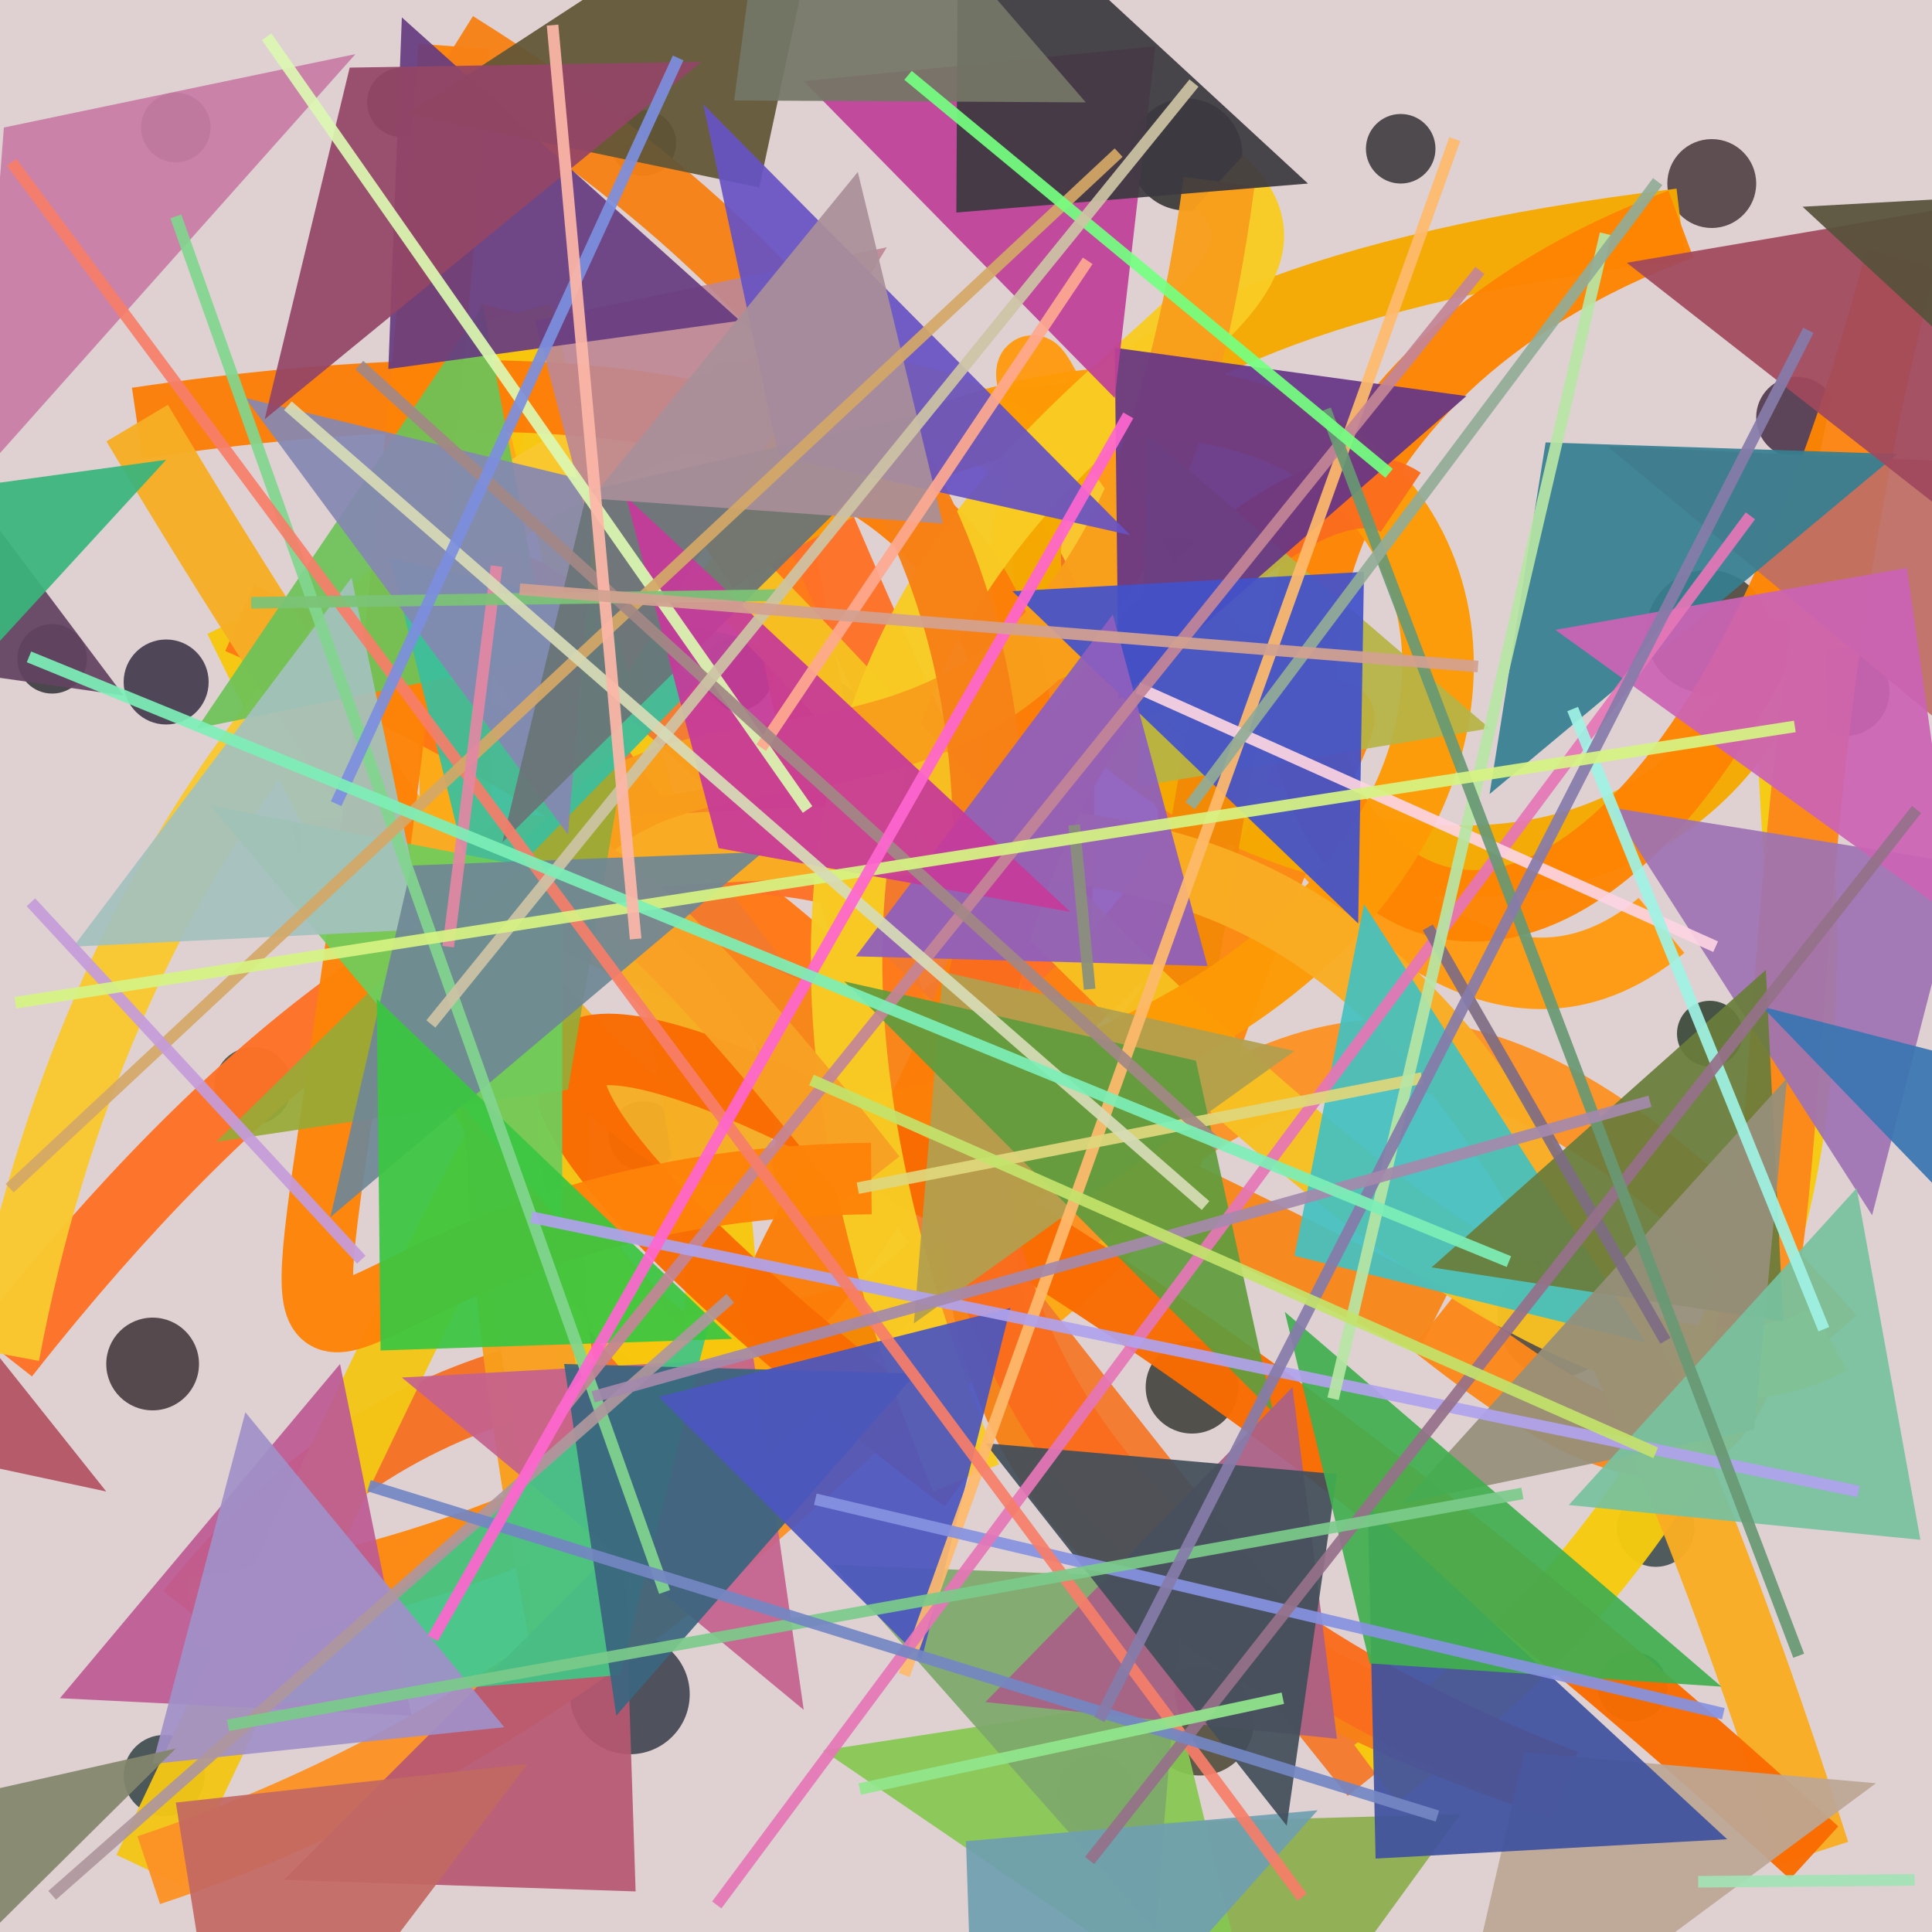 <?xml version="1.0" encoding="UTF-8"?>
<svg xmlns="http://www.w3.org/2000/svg" xmlns:xlink="http://www.w3.org/1999/xlink" width="500pt" height="500pt" viewBox="0 0 500 500" version="1.1">
<defs>
<clipPath id="clip1">
  <rect x="0" y="0" width="500" height="500"/>
</clipPath>
<g id="surface168" clip-path="url(#clip1)">
<rect x="0" y="0" width="500" height="500" style="fill:rgb(87.5%,82%,82.4%);fill-opacity:1;stroke:none;"/>
<path style=" stroke:none;fill-rule:nonzero;fill:rgb(6.5%,10.4%,8%);fill-opacity:0.728;" d="M 54.5 33 C 54.5 37.969 50.469 42 45.5 42 C 40.531 42 36.5 37.969 36.5 33 C 36.5 28.031 40.531 24 45.5 24 C 50.469 24 54.5 28.031 54.5 33 C 54.5 37.969 50.469 42 45.5 42 C 40.531 42 36.5 37.969 36.5 33 C 36.5 28.031 40.531 24 45.5 24 C 50.469 24 54.5 28.031 54.5 33 "/>
<path style=" stroke:none;fill-rule:nonzero;fill:rgb(9.9%,6.6%,8.9%);fill-opacity:0.728;" d="M 175 37 C 175 41.695 171.195 45.5 166.5 45.5 C 161.805 45.5 158 41.695 158 37 C 158 32.305 161.805 28.5 166.5 28.5 C 171.195 28.5 175 32.305 175 37 C 175 41.695 171.195 45.5 166.5 45.5 C 161.805 45.5 158 41.695 158 37 C 158 32.305 161.805 28.5 166.5 28.5 C 171.195 28.5 175 32.305 175 37 "/>
<path style=" stroke:none;fill-rule:nonzero;fill:rgb(6.3%,6.5%,5.8%);fill-opacity:0.728;" d="M 321.5 40 C 321.5 48.008 315.008 54.5 307 54.5 C 298.992 54.5 292.5 48.008 292.5 40 C 292.5 31.992 298.992 25.5 307 25.5 C 315.008 25.5 321.5 31.992 321.5 40 C 321.5 48.008 315.008 54.5 307 54.5 C 298.992 54.5 292.5 48.008 292.5 40 C 292.5 31.992 298.992 25.5 307 25.5 C 315.008 25.5 321.5 31.992 321.5 40 "/>
<path style=" stroke:none;fill-rule:nonzero;fill:rgb(17.4%,6.3%,17.6%);fill-opacity:0.728;" d="M 475.5 108 C 475.5 113.801 470.801 118.5 465 118.5 C 459.199 118.5 454.5 113.801 454.5 108 C 454.5 102.199 459.199 97.5 465 97.5 C 470.801 97.5 475.5 102.199 475.5 108 C 475.5 113.801 470.801 118.5 465 118.5 C 459.199 118.5 454.5 113.801 454.5 108 C 454.5 102.199 459.199 97.5 465 97.5 C 470.801 97.5 475.5 102.199 475.5 108 "/>
<path style=" stroke:none;fill-rule:nonzero;fill:rgb(6.5%,12.2%,8.7%);fill-opacity:0.728;" d="M 489 179 C 489 185.352 483.852 190.5 477.5 190.5 C 471.148 190.5 466 185.352 466 179 C 466 172.648 471.148 167.5 477.5 167.5 C 483.852 167.5 489 172.648 489 179 C 489 185.352 483.852 190.5 477.5 190.5 C 471.148 190.5 466 185.352 466 179 C 466 172.648 471.148 167.5 477.5 167.5 C 483.852 167.5 489 172.648 489 179 "/>
<path style=" stroke:none;fill-rule:nonzero;fill:rgb(19.3%,17.4%,8.2%);fill-opacity:0.728;" d="M 319 153.5 C 319 161.508 312.508 168 304.5 168 C 296.492 168 290 161.508 290 153.5 C 290 145.492 296.492 139 304.5 139 C 312.508 139 319 145.492 319 153.5 C 319 161.508 312.508 168 304.5 168 C 296.492 168 290 161.508 290 153.5 C 290 145.492 296.492 139 304.5 139 C 312.508 139 319 145.492 319 153.5 "/>
<path style=" stroke:none;fill-rule:nonzero;fill:rgb(18.6%,7%,7%);fill-opacity:0.728;" d="M 224 187 C 224 193.352 218.852 198.5 212.5 198.5 C 206.148 198.5 201 193.352 201 187 C 201 180.648 206.148 175.5 212.5 175.5 C 218.852 175.5 224 180.648 224 187 C 224 193.352 218.852 198.5 212.5 198.5 C 206.148 198.5 201 193.352 201 187 C 201 180.648 206.148 175.5 212.5 175.5 C 218.852 175.5 224 180.648 224 187 "/>
<path style=" stroke:none;fill-rule:nonzero;fill:rgb(10.3%,7.8%,16.7%);fill-opacity:0.728;" d="M 54 176.5 C 54 182.574 49.074 187.5 43 187.5 C 36.926 187.5 32 182.574 32 176.5 C 32 170.426 36.926 165.5 43 165.5 C 49.074 165.5 54 170.426 54 176.5 C 54 182.574 49.074 187.5 43 187.5 C 36.926 187.5 32 182.574 32 176.5 C 32 170.426 36.926 165.5 43 165.5 C 49.074 165.5 54 170.426 54 176.5 "/>
<path style=" stroke:none;fill-rule:nonzero;fill:rgb(14.2%,18.8%,12%);fill-opacity:0.728;" d="M 75.5 281 C 75.5 286.523 71.023 291 65.5 291 C 59.977 291 55.5 286.523 55.5 281 C 55.5 275.477 59.977 271 65.5 271 C 71.023 271 75.5 275.477 75.5 281 C 75.5 286.523 71.023 291 65.5 291 C 59.977 291 55.5 286.523 55.5 281 C 55.5 275.477 59.977 271 65.5 271 C 71.023 271 75.5 275.477 75.5 281 "/>
<path style=" stroke:none;fill-rule:nonzero;fill:rgb(7%,5.8%,13.6%);fill-opacity:0.728;" d="M 226.5 268.5 C 226.5 277.059 219.559 284 211 284 C 202.441 284 195.5 277.059 195.5 268.5 C 195.5 259.941 202.441 253 211 253 C 219.559 253 226.5 259.941 226.5 268.5 C 226.5 277.059 219.559 284 211 284 C 202.441 284 195.5 277.059 195.5 268.5 C 195.5 259.941 202.441 253 211 253 C 219.559 253 226.5 259.941 226.5 268.5 "/>
<path style=" stroke:none;fill-rule:nonzero;fill:rgb(11.6%,12.7%,10%);fill-opacity:0.728;" d="M 320.5 359 C 320.5 365.629 315.129 371 308.5 371 C 301.871 371 296.5 365.629 296.5 359 C 296.5 352.371 301.871 347 308.5 347 C 315.129 347 320.5 352.371 320.5 359 C 320.5 365.629 315.129 371 308.5 371 C 301.871 371 296.5 365.629 296.5 359 C 296.5 352.371 301.871 347 308.5 347 C 315.129 347 320.5 352.371 320.5 359 "/>
<path style=" stroke:none;fill-rule:nonzero;fill:rgb(5.7%,14.4%,6.9%);fill-opacity:0.728;" d="M 451 267.5 C 451 272.195 447.195 276 442.5 276 C 437.805 276 434 272.195 434 267.5 C 434 262.805 437.805 259 442.5 259 C 447.195 259 451 262.805 451 267.5 C 451 272.195 447.195 276 442.5 276 C 437.805 276 434 272.195 434 267.5 C 434 262.805 437.805 259 442.5 259 C 447.195 259 451 262.805 451 267.5 "/>
<path style=" stroke:none;fill-rule:nonzero;fill:rgb(6.3%,15.7%,7.3%);fill-opacity:0.728;" d="M 431.5 436.5 C 431.5 441.469 427.469 445.5 422.5 445.5 C 417.531 445.5 413.5 441.469 413.5 436.5 C 413.5 431.531 417.531 427.5 422.5 427.5 C 427.469 427.5 431.5 431.531 431.5 436.5 C 431.5 441.469 427.469 445.5 422.5 445.5 C 417.531 445.5 413.5 441.469 413.5 436.5 C 413.5 431.531 417.531 427.5 422.5 427.5 C 427.469 427.5 431.5 431.531 431.5 436.5 "/>
<path style=" stroke:none;fill-rule:nonzero;fill:rgb(13.4%,5%,6.9%);fill-opacity:0.728;" d="M 293.5 464 C 293.5 469.523 289.023 474 283.5 474 C 277.977 474 273.5 469.523 273.5 464 C 273.5 458.477 277.977 454 283.5 454 C 289.023 454 293.5 458.477 293.5 464 C 293.5 469.523 289.023 474 283.5 474 C 277.977 474 273.5 469.523 273.5 464 C 273.5 458.477 277.977 454 283.5 454 C 289.023 454 293.5 458.477 293.5 464 "/>
<path style=" stroke:none;fill-rule:nonzero;fill:rgb(10.2%,12.9%,19%);fill-opacity:0.728;" d="M 178.5 438.5 C 178.5 447.059 171.559 454 163 454 C 154.441 454 147.5 447.059 147.5 438.5 C 147.5 429.941 154.441 423 163 423 C 171.559 423 178.5 429.941 178.5 438.5 C 178.5 447.059 171.559 454 163 454 C 154.441 454 147.5 447.059 147.5 438.5 C 147.5 429.941 154.441 423 163 423 C 171.559 423 178.5 429.941 178.5 438.5 "/>
<path style=" stroke:none;fill-rule:nonzero;fill:rgb(8.7%,16.2%,17.3%);fill-opacity:0.728;" d="M 53 459.5 C 53 465.301 48.301 470 42.5 470 C 36.699 470 32 465.301 32 459.5 C 32 453.699 36.699 449 42.5 449 C 48.301 449 53 453.699 53 459.5 C 53 465.301 48.301 470 42.5 470 C 36.699 470 32 465.301 32 459.5 C 32 453.699 36.699 449 42.5 449 C 48.301 449 53 453.699 53 459.5 "/>
<path style=" stroke:none;fill-rule:nonzero;fill:rgb(6.3%,7.5%,6.5%);fill-opacity:0.728;" d="M 153.5 423 C 153.5 427.418 149.918 431 145.5 431 C 141.082 431 137.5 427.418 137.5 423 C 137.5 418.582 141.082 415 145.5 415 C 149.918 415 153.5 418.582 153.5 423 C 153.5 427.418 149.918 431 145.5 431 C 141.082 431 137.5 427.418 137.5 423 C 137.5 418.582 141.082 415 145.5 415 C 149.918 415 153.5 418.582 153.5 423 "/>
<path style=" stroke:none;fill-rule:nonzero;fill:rgb(20%,13.1%,11.3%);fill-opacity:0.728;" d="M 328.5 200.5 C 328.5 205.195 324.695 209 320 209 C 315.305 209 311.5 205.195 311.5 200.5 C 311.5 195.805 315.305 192 320 192 C 324.695 192 328.5 195.805 328.5 200.5 C 328.5 205.195 324.695 209 320 209 C 315.305 209 311.5 205.195 311.5 200.5 C 311.5 195.805 315.305 192 320 192 C 324.695 192 328.5 195.805 328.5 200.5 "/>
<path style=" stroke:none;fill-rule:nonzero;fill:rgb(16.7%,15.4%,10%);fill-opacity:0.728;" d="M 458 163.5 C 458 172.336 450.836 179.5 442 179.5 C 433.164 179.5 426 172.336 426 163.5 C 426 154.664 433.164 147.5 442 147.5 C 450.836 147.5 458 154.664 458 163.5 C 458 172.336 450.836 179.5 442 179.5 C 433.164 179.5 426 172.336 426 163.5 C 426 154.664 433.164 147.5 442 147.5 C 450.836 147.5 458 154.664 458 163.5 "/>
<path style=" stroke:none;fill-rule:nonzero;fill:rgb(19.1%,15.5%,8.3%);fill-opacity:0.728;" d="M 418.5 341 C 418.5 349.559 411.559 356.5 403 356.5 C 394.441 356.5 387.5 349.559 387.5 341 C 387.5 332.441 394.441 325.5 403 325.5 C 411.559 325.5 418.5 332.441 418.5 341 C 418.5 349.559 411.559 356.5 403 356.5 C 394.441 356.5 387.5 349.559 387.5 341 C 387.5 332.441 394.441 325.5 403 325.5 C 411.559 325.5 418.5 332.441 418.5 341 "/>
<path style=" stroke:none;fill-rule:nonzero;fill:rgb(10.6%,19.7%,5.4%);fill-opacity:0.728;" d="M 213.5 110 C 213.5 115.801 208.801 120.5 203 120.5 C 197.199 120.5 192.5 115.801 192.5 110 C 192.5 104.199 197.199 99.5 203 99.5 C 208.801 99.5 213.5 104.199 213.5 110 C 213.5 115.801 208.801 120.5 203 120.5 C 197.199 120.5 192.5 115.801 192.5 110 C 192.5 104.199 197.199 99.5 203 99.5 C 208.801 99.5 213.5 104.199 213.5 110 "/>
<path style=" stroke:none;fill-rule:nonzero;fill:rgb(13.8%,9.1%,11.5%);fill-opacity:0.728;" d="M 51.5 353 C 51.5 359.629 46.129 365 39.5 365 C 32.871 365 27.5 359.629 27.5 353 C 27.5 346.371 32.871 341 39.5 341 C 46.129 341 51.5 346.371 51.5 353 C 51.5 359.629 46.129 365 39.5 365 C 32.871 365 27.5 359.629 27.5 353 C 27.5 346.371 32.871 341 39.5 341 C 46.129 341 51.5 346.371 51.5 353 "/>
<path style=" stroke:none;fill-rule:nonzero;fill:rgb(10.4%,18.6%,19.7%);fill-opacity:0.728;" d="M 438.5 395.5 C 438.5 401.023 434.023 405.5 428.5 405.5 C 422.977 405.5 418.5 401.023 418.5 395.5 C 418.5 389.977 422.977 385.5 428.5 385.5 C 434.023 385.5 438.5 389.977 438.5 395.5 C 438.5 401.023 434.023 405.5 428.5 405.5 C 422.977 405.5 418.5 401.023 418.5 395.5 C 418.5 389.977 422.977 385.5 428.5 385.5 C 434.023 385.5 438.5 389.977 438.5 395.5 "/>
<path style=" stroke:none;fill-rule:nonzero;fill:rgb(7.9%,8.3%,10.8%);fill-opacity:0.728;" d="M 22.5 170.5 C 22.5 175.469 18.469 179.5 13.5 179.5 C 8.531 179.5 4.5 175.469 4.5 170.5 C 4.5 165.531 8.531 161.5 13.5 161.5 C 18.469 161.5 22.5 165.531 22.5 170.5 C 22.5 175.469 18.469 179.5 13.5 179.5 C 8.531 179.5 4.5 175.469 4.5 170.5 C 4.5 165.531 8.531 161.5 13.5 161.5 C 18.469 161.5 22.5 165.531 22.5 170.5 "/>
<path style=" stroke:none;fill-rule:nonzero;fill:rgb(9.9%,9.5%,11%);fill-opacity:0.728;" d="M 371.5 38.5 C 371.5 43.469 367.469 47.5 362.5 47.5 C 357.531 47.5 353.5 43.469 353.5 38.5 C 353.5 33.531 357.531 29.5 362.5 29.5 C 367.469 29.5 371.5 33.531 371.5 38.5 C 371.5 43.469 367.469 47.5 362.5 47.5 C 357.531 47.5 353.5 43.469 353.5 38.5 C 353.5 33.531 357.531 29.5 362.5 29.5 C 367.469 29.5 371.5 33.531 371.5 38.5 "/>
<path style=" stroke:none;fill-rule:nonzero;fill:rgb(19.3%,11.8%,12.9%);fill-opacity:0.728;" d="M 454.5 47.5 C 454.5 53.852 449.352 59 443 59 C 436.648 59 431.5 53.852 431.5 47.5 C 431.5 41.148 436.648 36 443 36 C 449.352 36 454.5 41.148 454.5 47.5 C 454.5 53.852 449.352 59 443 59 C 436.648 59 431.5 53.852 431.5 47.5 C 431.5 41.148 436.648 36 443 36 C 449.352 36 454.5 41.148 454.5 47.5 "/>
<path style=" stroke:none;fill-rule:nonzero;fill:rgb(16.4%,11.3%,7.2%);fill-opacity:0.728;" d="M 175.5 294 C 175.5 298.969 171.469 303 166.5 303 C 161.531 303 157.5 298.969 157.5 294 C 157.5 289.031 161.531 285 166.5 285 C 171.469 285 175.5 289.031 175.5 294 C 175.5 298.969 171.469 303 166.5 303 C 161.531 303 157.5 298.969 157.5 294 C 157.5 289.031 161.531 285 166.5 285 C 171.469 285 175.5 289.031 175.5 294 "/>
<path style=" stroke:none;fill-rule:nonzero;fill:rgb(16.9%,12.5%,16.8%);fill-opacity:0.728;" d="M 113 26.5 C 113 31.469 108.969 35.5 104 35.5 C 99.031 35.5 95 31.469 95 26.5 C 95 21.531 99.031 17.5 104 17.5 C 108.969 17.5 113 21.531 113 26.5 C 113 31.469 108.969 35.5 104 35.5 C 99.031 35.5 95 31.469 95 26.5 C 95 21.531 99.031 17.5 104 17.5 C 108.969 17.5 113 21.531 113 26.5 "/>
<path style=" stroke:none;fill-rule:nonzero;fill:rgb(19.1%,17.2%,9.2%);fill-opacity:0.728;" d="M 324.5 445.5 C 324.5 453.23 318.23 459.5 310.5 459.5 C 302.77 459.5 296.5 453.23 296.5 445.5 C 296.5 437.77 302.77 431.5 310.5 431.5 C 318.23 431.5 324.5 437.77 324.5 445.5 C 324.5 453.23 318.23 459.5 310.5 459.5 C 302.77 459.5 296.5 453.23 296.5 445.5 C 296.5 437.77 302.77 431.5 310.5 431.5 C 318.23 431.5 324.5 437.77 324.5 445.5 "/>
<path style=" stroke:none;fill-rule:nonzero;fill:rgb(12.3%,9.9%,7.6%);fill-opacity:0.728;" d="M 200 174.5 C 200 179.746 195.746 184 190.5 184 C 185.254 184 181 179.746 181 174.5 C 181 169.254 185.254 165 190.5 165 C 195.746 165 200 169.254 200 174.5 C 200 179.746 195.746 184 190.5 184 C 185.254 184 181 179.746 181 174.5 C 181 169.254 185.254 165 190.5 165 C 195.746 165 200 169.254 200 174.5 "/>
<path style="fill:none;stroke-width:0.037;stroke-linecap:butt;stroke-linejoin:miter;stroke:rgb(99.9%,60.5%,6.6%);stroke-opacity:0.968;stroke-miterlimit:10;" d="M 0.86 0.479 C 0.693 0.618 0.52 0.124 0.535 0.2 " transform="matrix(500,0,0,500,0,0)"/>
<path style="fill:none;stroke-width:0.037;stroke-linecap:butt;stroke-linejoin:miter;stroke:rgb(95.8%,44.5%,14.2%);stroke-opacity:0.968;stroke-miterlimit:10;" d="M 0.535 0.2 C 0.61 0.954 0.342 0.528 0.099 0.835 " transform="matrix(500,0,0,500,0,0)"/>
<path style="fill:none;stroke-width:0.037;stroke-linecap:butt;stroke-linejoin:miter;stroke:rgb(98.8%,53.3%,5.8%);stroke-opacity:0.968;stroke-miterlimit:10;" d="M 0.099 0.835 C 0.682 0.762 0.804 0 0.603 0.6 " transform="matrix(500,0,0,500,0,0)"/>
<path style="fill:none;stroke-width:0.037;stroke-linecap:butt;stroke-linejoin:miter;stroke:rgb(99.4%,65.9%,7.4%);stroke-opacity:0.968;stroke-miterlimit:10;" d="M 0.603 0.6 C 0.371 0.9 0.152 0.592 0.267 0.162 " transform="matrix(500,0,0,500,0,0)"/>
<path style="fill:none;stroke-width:0.037;stroke-linecap:butt;stroke-linejoin:miter;stroke:rgb(97.1%,78.2%,5.2%);stroke-opacity:0.968;stroke-miterlimit:10;" d="M 0.267 0.162 C 0.461 0.9 0.375 0.835 0.124 0.32 " transform="matrix(500,0,0,500,0,0)"/>
<path style="fill:none;stroke-width:0.037;stroke-linecap:butt;stroke-linejoin:miter;stroke:rgb(99.7%,46.6%,8%);stroke-opacity:0.968;stroke-miterlimit:10;" d="M 0.124 0.32 C 0.751 0.593 0.494 0.959 0.388 0.186 " transform="matrix(500,0,0,500,0,0)"/>
<path style="fill:none;stroke-width:0.037;stroke-linecap:butt;stroke-linejoin:miter;stroke:rgb(99.3%,44.2%,15%);stroke-opacity:0.968;stroke-miterlimit:10;" d="M 0.388 0.186 C 0.676 0.895 0.499 0.069 0.002 0.701 " transform="matrix(500,0,0,500,0,0)"/>
<path style="fill:none;stroke-width:0.037;stroke-linecap:butt;stroke-linejoin:miter;stroke:rgb(97.3%,78.6%,18.9%);stroke-opacity:0.968;stroke-miterlimit:10;" d="M 0.002 0.701 C 0.1 0.178 0.591 0.055 0.59 0.388 " transform="matrix(500,0,0,500,0,0)"/>
<path style="fill:none;stroke-width:0.037;stroke-linecap:butt;stroke-linejoin:miter;stroke:rgb(98.2%,49.9%,6.9%);stroke-opacity:0.968;stroke-miterlimit:10;" d="M 0.59 0.388 C 0.741 0.451 0.22 0.751 0.505 0.514 " transform="matrix(500,0,0,500,0,0)"/>
<path style="fill:none;stroke-width:0.037;stroke-linecap:butt;stroke-linejoin:miter;stroke:rgb(95%,47.7%,18.1%);stroke-opacity:0.968;stroke-miterlimit:10;" d="M 0.505 0.514 C 0.061 0.083 0.269 0.365 0.712 0.918 " transform="matrix(500,0,0,500,0,0)"/>
<path style="fill:none;stroke-width:0.037;stroke-linecap:butt;stroke-linejoin:miter;stroke:rgb(96.3%,79.3%,5.8%);stroke-opacity:0.968;stroke-miterlimit:10;" d="M 0.712 0.918 C 0.996 0.706 0.923 0.463 0.926 0.323 " transform="matrix(500,0,0,500,0,0)"/>
<path style="fill:none;stroke-width:0.037;stroke-linecap:butt;stroke-linejoin:miter;stroke:rgb(96%,66.5%,0.3%);stroke-opacity:0.968;stroke-miterlimit:10;" d="M 0.926 0.323 C 0.822 0.66 0.126 0.206 0.87 0.116 " transform="matrix(500,0,0,500,0,0)"/>
<path style="fill:none;stroke-width:0.037;stroke-linecap:butt;stroke-linejoin:miter;stroke:rgb(99.2%,51.8%,0.8%);stroke-opacity:0.968;stroke-miterlimit:10;" d="M 0.87 0.116 C 0.452 0.272 0.803 0.815 0.984 0.134 " transform="matrix(500,0,0,500,0,0)"/>
<path style="fill:none;stroke-width:0.037;stroke-linecap:butt;stroke-linejoin:miter;stroke:rgb(98.8%,53.4%,10.8%);stroke-opacity:0.968;stroke-miterlimit:10;" d="M 0.984 0.134 C 0.869 0.568 0.994 0.885 0.742 0.684 " transform="matrix(500,0,0,500,0,0)"/>
<path style="fill:none;stroke-width:0.037;stroke-linecap:butt;stroke-linejoin:miter;stroke:rgb(97%,52.6%,10.6%);stroke-opacity:0.968;stroke-miterlimit:10;" d="M 0.742 0.684 C 0.003 0.313 0.239 0.546 0.642 0.327 " transform="matrix(500,0,0,500,0,0)"/>
<path style="fill:none;stroke-width:0.037;stroke-linecap:butt;stroke-linejoin:miter;stroke:rgb(95.2%,53.7%,2.4%);stroke-opacity:0.968;stroke-miterlimit:10;" d="M 0.642 0.327 C 0.561 0.787 0.627 0.48 0.392 0.769 " transform="matrix(500,0,0,500,0,0)"/>
<path style="fill:none;stroke-width:0.037;stroke-linecap:butt;stroke-linejoin:miter;stroke:rgb(95%,77.3%,8.6%);stroke-opacity:0.968;stroke-miterlimit:10;" d="M 0.392 0.769 C 0.139 0.844 0.468 0.141 0.077 0.968 " transform="matrix(500,0,0,500,0,0)"/>
<path style="fill:none;stroke-width:0.037;stroke-linecap:butt;stroke-linejoin:miter;stroke:rgb(98.5%,57.1%,14.6%);stroke-opacity:0.968;stroke-miterlimit:10;" d="M 0.077 0.968 C 0.564 0.806 0.601 0.298 0.947 0.693 " transform="matrix(500,0,0,500,0,0)"/>
<path style="fill:none;stroke-width:0.037;stroke-linecap:butt;stroke-linejoin:miter;stroke:rgb(96.7%,75.4%,13.3%);stroke-opacity:0.968;stroke-miterlimit:10;" d="M 0.947 0.693 C 0.792 0.779 0.487 0.404 0.369 0.289 " transform="matrix(500,0,0,500,0,0)"/>
<path style="fill:none;stroke-width:0.037;stroke-linecap:butt;stroke-linejoin:miter;stroke:rgb(99.1%,60.4%,1.8%);stroke-opacity:0.968;stroke-miterlimit:10;" d="M 0.369 0.289 C 0.774 0.02 0.924 0.503 0.448 0.586 " transform="matrix(500,0,0,500,0,0)"/>
<path style="fill:none;stroke-width:0.037;stroke-linecap:butt;stroke-linejoin:miter;stroke:rgb(98.5%,49.4%,3.3%);stroke-opacity:0.968;stroke-miterlimit:10;" d="M 0.448 0.586 C 0.216 0.959 0.975 0.085 0.071 0.219 " transform="matrix(500,0,0,500,0,0)"/>
<path style="fill:none;stroke-width:0.037;stroke-linecap:butt;stroke-linejoin:miter;stroke:rgb(96.3%,68.1%,14.5%);stroke-opacity:0.968;stroke-miterlimit:10;" d="M 0.071 0.219 C 0.503 0.944 0.44 0.387 0.155 0.445 " transform="matrix(500,0,0,500,0,0)"/>
<path style="fill:none;stroke-width:0.037;stroke-linecap:butt;stroke-linejoin:miter;stroke:rgb(97.6%,67.4%,13.9%);stroke-opacity:0.968;stroke-miterlimit:10;" d="M 0.155 0.445 C 0.593 0.451 0.728 0.303 0.939 0.959 " transform="matrix(500,0,0,500,0,0)"/>
<path style="fill:none;stroke-width:0.037;stroke-linecap:butt;stroke-linejoin:miter;stroke:rgb(97.6%,42.1%,0.6%);stroke-opacity:0.968;stroke-miterlimit:10;" d="M 0.939 0.959 C 0.397 0.464 0.053 0.426 0.5 0.765 " transform="matrix(500,0,0,500,0,0)"/>
<path style="fill:none;stroke-width:0.037;stroke-linecap:butt;stroke-linejoin:miter;stroke:rgb(97.1%,79.6%,13.8%);stroke-opacity:0.968;stroke-miterlimit:10;" d="M 0.5 0.765 C 0.278 0.226 0.733 0.188 0.631 0.094 " transform="matrix(500,0,0,500,0,0)"/>
<path style="fill:none;stroke-width:0.037;stroke-linecap:butt;stroke-linejoin:miter;stroke:rgb(96.9%,61.8%,10.8%);stroke-opacity:0.968;stroke-miterlimit:10;" d="M 0.631 0.094 C 0.554 0.675 0.144 0.07 0.292 0.845 " transform="matrix(500,0,0,500,0,0)"/>
<path style="fill:none;stroke-width:0.037;stroke-linecap:butt;stroke-linejoin:miter;stroke:rgb(97%,63.2%,14.2%);stroke-opacity:0.968;stroke-miterlimit:10;" d="M 0.292 0.845 C 0.306 0.689 0.112 0.178 0.451 0.61 " transform="matrix(500,0,0,500,0,0)"/>
<path style="fill:none;stroke-width:0.037;stroke-linecap:butt;stroke-linejoin:miter;stroke:rgb(98.9%,51.6%,3%);stroke-opacity:0.968;stroke-miterlimit:10;" d="M 0.451 0.61 C 0.05 0.614 0.165 0.978 0.235 0.024 " transform="matrix(500,0,0,500,0,0)"/>
<path style="fill:none;stroke-width:0.037;stroke-linecap:butt;stroke-linejoin:miter;stroke:rgb(96.6%,50.8%,8.5%);stroke-opacity:0.968;stroke-miterlimit:10;" d="M 0.235 0.024 C 0.829 0.396 0.178 0.711 0.81 0.924 " transform="matrix(500,0,0,500,0,0)"/>
<path style="fill:none;stroke-width:0.037;stroke-linecap:butt;stroke-linejoin:miter;stroke:rgb(97.7%,42.7%,11.4%);stroke-opacity:0.968;stroke-miterlimit:10;" d="M 0.81 0.924 C 0.226 0.699 0.635 0.199 0.725 0.26 " transform="matrix(500,0,0,500,0,0)"/>
<path style=" stroke:none;fill-rule:nonzero;fill:rgb(42.7%,76.4%,34.8%);fill-opacity:0.928;" d="M 51 188.5 L 142 170 L 125 79 L 51 188.5 "/>
<path style=" stroke:none;fill-rule:nonzero;fill:rgb(55.1%,67.9%,30%);fill-opacity:0.928;" d="M 378 469.5 L 287 472 L 310 563 L 378 469.5 "/>
<path style=" stroke:none;fill-rule:nonzero;fill:rgb(73.8%,65.4%,58.4%);fill-opacity:0.928;" d="M 485.5 461.5 L 394.5 453.5 L 373.5 544.5 L 485.5 461.5 "/>
<path style=" stroke:none;fill-rule:nonzero;fill:rgb(71.3%,70.5%,27%);fill-opacity:0.928;" d="M 385.5 188.5 L 294.5 203.5 L 297 112.5 L 385.5 188.5 "/>
<path style=" stroke:none;fill-rule:nonzero;fill:rgb(71.6%,34.3%,45%);fill-opacity:0.928;" d="M 73.5 486.5 L 164.5 489.5 L 161.5 398.5 L 73.5 486.5 "/>
<path style=" stroke:none;fill-rule:nonzero;fill:rgb(59.4%,66.6%,21.3%);fill-opacity:0.928;" d="M 56 295.5 L 147 282 L 162.5 191 L 56 295.5 "/>
<path style=" stroke:none;fill-rule:nonzero;fill:rgb(74.8%,43%,39.4%);fill-opacity:0.928;" d="M 416 115.5 L 507 119.5 L 530.5 210.5 L 416 115.5 "/>
<path style=" stroke:none;fill-rule:nonzero;fill:rgb(23.5%,74.6%,61.3%);fill-opacity:0.928;" d="M 192 165 L 101 144.5 L 123.5 235.5 L 192 165 "/>
<path style=" stroke:none;fill-rule:nonzero;fill:rgb(77.4%,38.4%,55.9%);fill-opacity:0.928;" d="M 104 356.5 L 195 351.5 L 208 442.5 L 104 356.5 "/>
<path style=" stroke:none;fill-rule:nonzero;fill:rgb(69.7%,62.7%,31.1%);fill-opacity:0.928;" d="M 335 272 L 244 251.5 L 236.5 342.5 L 335 272 "/>
<path style=" stroke:none;fill-rule:nonzero;fill:rgb(52.8%,77.9%,32.2%);fill-opacity:0.928;" d="M 213 453 L 304 439 L 326 530 L 213 453 "/>
<path style=" stroke:none;fill-rule:nonzero;fill:rgb(40.2%,21.2%,53%);fill-opacity:0.928;" d="M 379.5 102.5 L 288.5 90 L 289.5 181 L 379.5 102.5 "/>
<path style=" stroke:none;fill-rule:nonzero;fill:rgb(21.2%,50%,57%);fill-opacity:0.928;" d="M 491 117.5 L 400 114.5 L 385.5 205.5 L 491 117.5 "/>
<path style=" stroke:none;fill-rule:nonzero;fill:rgb(74.9%,25.1%,60%);fill-opacity:0.928;" d="M 208 21 L 299 12 L 288.5 103 L 208 21 "/>
<path style=" stroke:none;fill-rule:nonzero;fill:rgb(52.3%,53.4%,69.6%);fill-opacity:0.928;" d="M 63.5 103 L 154.5 125 L 147 216 L 63.5 103 "/>
<path style=" stroke:none;fill-rule:nonzero;fill:rgb(70.1%,32.4%,37.9%);fill-opacity:0.928;" d="M 27.5 386 L -63.5 366.5 L -60.5 275.5 L 27.5 386 "/>
<path style=" stroke:none;fill-rule:nonzero;fill:rgb(74.6%,53.4%,57.9%);fill-opacity:0.928;" d="M 229.5 64 L 138.5 83 L 162.5 174 L 229.5 64 "/>
<path style=" stroke:none;fill-rule:nonzero;fill:rgb(74.2%,35.4%,58.2%);fill-opacity:0.928;" d="M 15.5 439.5 L 106.5 444 L 88 353 L 15.5 439.5 "/>
<path style=" stroke:none;fill-rule:nonzero;fill:rgb(38%,61.4%,24.1%);fill-opacity:0.928;" d="M 218.5 254 L 309.5 274.5 L 329.5 365.5 L 218.5 254 "/>
<path style=" stroke:none;fill-rule:nonzero;fill:rgb(25.3%,77.1%,52.4%);fill-opacity:0.928;" d="M 69.5 441 L 160.5 433.5 L 183.5 342.5 L 69.5 441 "/>
<path style=" stroke:none;fill-rule:nonzero;fill:rgb(23.1%,39.7%,49.9%);fill-opacity:0.928;" d="M 237 355.5 L 146 353 L 159.5 444 L 237 355.5 "/>
<path style=" stroke:none;fill-rule:nonzero;fill:rgb(40.5%,23.9%,50.5%);fill-opacity:0.928;" d="M 191.5 83 L 100.5 95.5 L 104 4.5 L 191.5 83 "/>
<path style=" stroke:none;fill-rule:nonzero;fill:rgb(62.9%,56.8%,78.6%);fill-opacity:0.928;" d="M 130.5 447 L 39.5 456.5 L 63.5 365.5 L 130.5 447 "/>
<path style=" stroke:none;fill-rule:nonzero;fill:rgb(62.8%,28.4%,36.5%);fill-opacity:0.928;" d="M 421 68 L 512 52.5 L 517.5 143.5 L 421 68 "/>
<path style=" stroke:none;fill-rule:nonzero;fill:rgb(62.2%,45.1%,70%);fill-opacity:0.928;" d="M 417 209 L 508 223.5 L 484.5 314.5 L 417 209 "/>
<path style=" stroke:none;fill-rule:nonzero;fill:rgb(51.1%,52.5%,42.2%);fill-opacity:0.928;" d="M 45.5 452.5 L -45.5 473 L -67 564 L 45.5 452.5 "/>
<path style=" stroke:none;fill-rule:nonzero;fill:rgb(26.3%,32%,79.2%);fill-opacity:0.928;" d="M 262 153 L 353 148 L 351.5 239 L 262 153 "/>
<path style=" stroke:none;fill-rule:nonzero;fill:rgb(25.2%,32.1%,62.6%);fill-opacity:0.928;" d="M 447 476 L 356 481 L 354 390 L 447 476 "/>
<path style=" stroke:none;fill-rule:nonzero;fill:rgb(27.3%,75.5%,75.2%);fill-opacity:0.928;" d="M 426 347.5 L 335 325 L 353 234 L 426 347.5 "/>
<path style=" stroke:none;fill-rule:nonzero;fill:rgb(79.8%,38.9%,70.9%);fill-opacity:0.928;" d="M 402.5 163 L 493.5 147 L 506.5 238 L 402.5 163 "/>
<path style=" stroke:none;fill-rule:nonzero;fill:rgb(76.2%,41%,38.7%);fill-opacity:0.928;" d="M 136.5 456.5 L 45.5 466.5 L 60 557.5 L 136.5 456.5 "/>
<path style=" stroke:none;fill-rule:nonzero;fill:rgb(49.1%,66.1%,41.9%);fill-opacity:0.928;" d="M 215.5 405 L 306.5 408.5 L 299 499.5 L 215.5 405 "/>
<path style=" stroke:none;fill-rule:nonzero;fill:rgb(41.4%,45.7%,47.1%);fill-opacity:0.928;" d="M 243 106 L 152 127 L 130 218 L 243 106 "/>
<path style=" stroke:none;fill-rule:nonzero;fill:rgb(38.7%,26.1%,38.2%);fill-opacity:0.928;" d="M 32 180 L -59 167 L -46 76 L 32 180 "/>
<path style=" stroke:none;fill-rule:nonzero;fill:rgb(41.5%,49.1%,23.3%);fill-opacity:0.928;" d="M 370.5 328 L 461.5 342 L 457 251 L 370.5 328 "/>
<path style=" stroke:none;fill-rule:nonzero;fill:rgb(43.4%,62.3%,68.7%);fill-opacity:0.928;" d="M 341 468.5 L 250 476.5 L 253 567.5 L 341 468.5 "/>
<path style=" stroke:none;fill-rule:nonzero;fill:rgb(38%,33.4%,21.2%);fill-opacity:0.928;" d="M 105.5 29.5 L 196.5 48.5 L 216 -42.5 L 105.5 29.5 "/>
<path style=" stroke:none;fill-rule:nonzero;fill:rgb(22.6%,45.9%,69.8%);fill-opacity:0.928;" d="M 456 260.5 L 547 284 L 566.5 375 L 456 260.5 "/>
<path style=" stroke:none;fill-rule:nonzero;fill:rgb(57.9%,27.3%,40.3%);fill-opacity:0.928;" d="M 181.5 16 L 90.5 17.5 L 68.5 108.5 L 181.5 16 "/>
<path style=" stroke:none;fill-rule:nonzero;fill:rgb(29.8%,34%,74.8%);fill-opacity:0.928;" d="M 170.5 361.5 L 261.5 338.5 L 238.5 429.5 L 170.5 361.5 "/>
<path style=" stroke:none;fill-rule:nonzero;fill:rgb(43.4%,80%,35.4%);fill-opacity:0.928;" d="M 54.5 208.5 L 145.5 226 L 145.5 317 L 54.5 208.5 "/>
<path style=" stroke:none;fill-rule:nonzero;fill:rgb(40.8%,32.5%,76.4%);fill-opacity:0.928;" d="M 292.5 138.5 L 201.5 118 L 182 27 L 292.5 138.5 "/>
<path style=" stroke:none;fill-rule:nonzero;fill:rgb(64.2%,75.9%,74.5%);fill-opacity:0.928;" d="M 19 245 L 110 240.5 L 91 149.5 L 19 245 "/>
<path style=" stroke:none;fill-rule:nonzero;fill:rgb(66.3%,37.7%,52.8%);fill-opacity:0.928;" d="M 255 440.5 L 346 450 L 334.5 359 L 255 440.5 "/>
<path style=" stroke:none;fill-rule:nonzero;fill:rgb(55.9%,37.4%,74.8%);fill-opacity:0.928;" d="M 221.5 247.5 L 312.5 250 L 288 159 L 221.5 247.5 "/>
<path style=" stroke:none;fill-rule:nonzero;fill:rgb(78.4%,48.8%,64.5%);fill-opacity:0.928;" d="M 92 14 L 1 33 L -6 124 L 92 14 "/>
<path style=" stroke:none;fill-rule:nonzero;fill:rgb(43.4%,53.1%,58.7%);fill-opacity:0.928;" d="M 197.5 220.5 L 106.5 224 L 85.5 315 L 197.5 220.5 "/>
<path style=" stroke:none;fill-rule:nonzero;fill:rgb(58.8%,56.1%,47.7%);fill-opacity:0.928;" d="M 363 389 L 454 370 L 462.5 279 L 363 389 "/>
<path style=" stroke:none;fill-rule:nonzero;fill:rgb(25.7%,31%,35.7%);fill-opacity:0.928;" d="M 255 373.5 L 346 381.5 L 333 472.5 L 255 373.5 "/>
<path style=" stroke:none;fill-rule:nonzero;fill:rgb(77.7%,22.9%,60.4%);fill-opacity:0.928;" d="M 277 236 L 186 219.5 L 162 128.5 L 277 236 "/>
<path style=" stroke:none;fill-rule:nonzero;fill:rgb(23.1%,77.5%,25.5%);fill-opacity:0.928;" d="M 189.5 346.5 L 98.5 349.5 L 97.5 258.5 L 189.5 346.5 "/>
<path style=" stroke:none;fill-rule:nonzero;fill:rgb(23.3%,22.7%,25.1%);fill-opacity:0.928;" d="M 338.5 47.5 L 247.5 55 L 248 -36 L 338.5 47.5 "/>
<path style=" stroke:none;fill-rule:nonzero;fill:rgb(22.7%,71.1%,48.5%);fill-opacity:0.928;" d="M 43 119 L -48 131.5 L -52 222.5 L 43 119 "/>
<path style=" stroke:none;fill-rule:nonzero;fill:rgb(45.5%,46.7%,40.1%);fill-opacity:0.928;" d="M 281 26.5 L 190 26 L 202 -65 L 281 26.5 "/>
<path style=" stroke:none;fill-rule:nonzero;fill:rgb(34.3%,32%,23.2%);fill-opacity:0.928;" d="M 466.5 53.5 L 557.5 48.5 L 559.5 139.5 L 466.5 53.5 "/>
<path style=" stroke:none;fill-rule:nonzero;fill:rgb(66.1%,56.3%,59.8%);fill-opacity:0.928;" d="M 153 129 L 244 135.5 L 222 44.5 L 153 129 "/>
<path style=" stroke:none;fill-rule:nonzero;fill:rgb(47%,75.9%,62%);fill-opacity:0.928;" d="M 406 389.5 L 497 398.5 L 480.5 307.5 L 406 389.5 "/>
<path style=" stroke:none;fill-rule:nonzero;fill:rgb(25.6%,68.3%,31.1%);fill-opacity:0.928;" d="M 445.5 436.5 L 354.5 430.5 L 332.5 339.5 L 445.5 436.5 "/>
<path style="fill:none;stroke-width:0.006;stroke-linecap:butt;stroke-linejoin:miter;stroke:rgb(86.2%,96.9%,69.6%);stroke-opacity:0.924;stroke-miterlimit:10;" d="M 0.138 0.019 L 0.418 0.419 " transform="matrix(500,0,0,500,0,0)"/>
<path style="fill:none;stroke-width:0.006;stroke-linecap:butt;stroke-linejoin:miter;stroke:rgb(51%,83.5%,56%);stroke-opacity:0.924;stroke-miterlimit:10;" d="M 0.344 0.824 L 0.091 0.112 " transform="matrix(500,0,0,500,0,0)"/>
<path style="fill:none;stroke-width:0.006;stroke-linecap:butt;stroke-linejoin:miter;stroke:rgb(99.7%,73%,42.4%);stroke-opacity:0.924;stroke-miterlimit:10;" d="M 0.468 0.867 L 0.753 0.072 " transform="matrix(500,0,0,500,0,0)"/>
<path style="fill:none;stroke-width:0.006;stroke-linecap:butt;stroke-linejoin:miter;stroke:rgb(52.5%,57.1%,88.2%);stroke-opacity:0.924;stroke-miterlimit:10;" d="M 0.422 0.776 L 0.892 0.887 " transform="matrix(500,0,0,500,0,0)"/>
<path style="fill:none;stroke-width:0.006;stroke-linecap:butt;stroke-linejoin:miter;stroke:rgb(89.8%,46.5%,71.8%);stroke-opacity:0.924;stroke-miterlimit:10;" d="M 0.906 0.267 L 0.371 0.986 " transform="matrix(500,0,0,500,0,0)"/>
<path style="fill:none;stroke-width:0.006;stroke-linecap:butt;stroke-linejoin:miter;stroke:rgb(63.6%,88.7%,70.9%);stroke-opacity:0.924;stroke-miterlimit:10;" d="M 0.879 0.974 L 0.991 0.973 " transform="matrix(500,0,0,500,0,0)"/>
<path style="fill:none;stroke-width:0.006;stroke-linecap:butt;stroke-linejoin:miter;stroke:rgb(98.7%,83%,88.6%);stroke-opacity:0.924;stroke-miterlimit:10;" d="M 0.589 0.356 L 0.888 0.49 " transform="matrix(500,0,0,500,0,0)"/>
<path style="fill:none;stroke-width:0.006;stroke-linecap:butt;stroke-linejoin:miter;stroke:rgb(76.8%,52%,59%);stroke-opacity:0.924;stroke-miterlimit:10;" d="M 0.766 0.14 L 0.29 0.731 " transform="matrix(500,0,0,500,0,0)"/>
<path style="fill:none;stroke-width:0.006;stroke-linecap:butt;stroke-linejoin:miter;stroke:rgb(69.3%,63.7%,92.8%);stroke-opacity:0.924;stroke-miterlimit:10;" d="M 0.962 0.772 L 0.275 0.63 " transform="matrix(500,0,0,500,0,0)"/>
<path style="fill:none;stroke-width:0.006;stroke-linecap:butt;stroke-linejoin:miter;stroke:rgb(96.5%,49.3%,41.2%);stroke-opacity:0.924;stroke-miterlimit:10;" d="M 0.006 0.084 L 0.674 0.982 " transform="matrix(500,0,0,500,0,0)"/>
<path style="fill:none;stroke-width:0.006;stroke-linecap:butt;stroke-linejoin:miter;stroke:rgb(68.2%,59.1%,61.3%);stroke-opacity:0.924;stroke-miterlimit:10;" d="M 0.027 0.981 L 0.378 0.672 " transform="matrix(500,0,0,500,0,0)"/>
<path style="fill:none;stroke-width:0.006;stroke-linecap:butt;stroke-linejoin:miter;stroke:rgb(87.8%,84.5%,49%);stroke-opacity:0.924;stroke-miterlimit:10;" d="M 0.736 0.558 L 0.444 0.615 " transform="matrix(500,0,0,500,0,0)"/>
<path style="fill:none;stroke-width:0.006;stroke-linecap:butt;stroke-linejoin:miter;stroke:rgb(62.3%,94.8%,89.3%);stroke-opacity:0.924;stroke-miterlimit:10;" d="M 0.944 0.688 L 0.814 0.367 " transform="matrix(500,0,0,500,0,0)"/>
<path style="fill:none;stroke-width:0.006;stroke-linecap:butt;stroke-linejoin:miter;stroke:rgb(82.9%,65.9%,40.4%);stroke-opacity:0.924;stroke-miterlimit:10;" d="M 0.579 0.079 L 0.005 0.615 " transform="matrix(500,0,0,500,0,0)"/>
<path style="fill:none;stroke-width:0.006;stroke-linecap:butt;stroke-linejoin:miter;stroke:rgb(99.5%,66.3%,56.6%);stroke-opacity:0.924;stroke-miterlimit:10;" d="M 0.394 0.387 L 0.563 0.135 " transform="matrix(500,0,0,500,0,0)"/>
<path style="fill:none;stroke-width:0.006;stroke-linecap:butt;stroke-linejoin:miter;stroke:rgb(63.8%,53.2%,52.3%);stroke-opacity:0.924;stroke-miterlimit:10;" d="M 0.631 0.593 L 0.186 0.189 " transform="matrix(500,0,0,500,0,0)"/>
<path style="fill:none;stroke-width:0.006;stroke-linecap:butt;stroke-linejoin:miter;stroke:rgb(49.2%,42.6%,51.6%);stroke-opacity:0.924;stroke-miterlimit:10;" d="M 0.862 0.694 L 0.739 0.48 " transform="matrix(500,0,0,500,0,0)"/>
<path style="fill:none;stroke-width:0.006;stroke-linecap:butt;stroke-linejoin:miter;stroke:rgb(54%,56.3%,48.9%);stroke-opacity:0.924;stroke-miterlimit:10;" d="M 0.564 0.512 L 0.556 0.427 " transform="matrix(500,0,0,500,0,0)"/>
<path style="fill:none;stroke-width:0.006;stroke-linecap:butt;stroke-linejoin:miter;stroke:rgb(71.7%,89.9%,64.6%);stroke-opacity:0.924;stroke-miterlimit:10;" d="M 0.831 0.121 L 0.69 0.724 " transform="matrix(500,0,0,500,0,0)"/>
<path style="fill:none;stroke-width:0.006;stroke-linecap:butt;stroke-linejoin:miter;stroke:rgb(58.7%,44.1%,54%);stroke-opacity:0.924;stroke-miterlimit:10;" d="M 0.992 0.419 L 0.564 0.963 " transform="matrix(500,0,0,500,0,0)"/>
<path style="fill:none;stroke-width:0.006;stroke-linecap:butt;stroke-linejoin:miter;stroke:rgb(40.6%,60%,45.6%);stroke-opacity:0.924;stroke-miterlimit:10;" d="M 0.686 0.212 L 0.931 0.857 " transform="matrix(500,0,0,500,0,0)"/>
<path style="fill:none;stroke-width:0.006;stroke-linecap:butt;stroke-linejoin:miter;stroke:rgb(88.8%,53.2%,64%);stroke-opacity:0.924;stroke-miterlimit:10;" d="M 0.257 0.293 L 0.232 0.49 " transform="matrix(500,0,0,500,0,0)"/>
<path style="fill:none;stroke-width:0.006;stroke-linecap:butt;stroke-linejoin:miter;stroke:rgb(45.9%,99.8%,50.7%);stroke-opacity:0.924;stroke-miterlimit:10;" d="M 0.47 0.039 L 0.719 0.245 " transform="matrix(500,0,0,500,0,0)"/>
<path style="fill:none;stroke-width:0.006;stroke-linecap:butt;stroke-linejoin:miter;stroke:rgb(57.3%,67.4%,59%);stroke-opacity:0.924;stroke-miterlimit:10;" d="M 0.858 0.094 L 0.616 0.417 " transform="matrix(500,0,0,500,0,0)"/>
<path style="fill:none;stroke-width:0.006;stroke-linecap:butt;stroke-linejoin:miter;stroke:rgb(48.2%,76.8%,46.9%);stroke-opacity:0.924;stroke-miterlimit:10;" d="M 0.13 0.312 L 0.405 0.308 " transform="matrix(500,0,0,500,0,0)"/>
<path style="fill:none;stroke-width:0.006;stroke-linecap:butt;stroke-linejoin:miter;stroke:rgb(48.4%,79.2%,54.3%);stroke-opacity:0.924;stroke-miterlimit:10;" d="M 0.118 0.893 L 0.788 0.773 " transform="matrix(500,0,0,500,0,0)"/>
<path style="fill:none;stroke-width:0.006;stroke-linecap:butt;stroke-linejoin:miter;stroke:rgb(45.5%,52.7%,76.5%);stroke-opacity:0.924;stroke-miterlimit:10;" d="M 0.191 0.769 L 0.744 0.94 " transform="matrix(500,0,0,500,0,0)"/>
<path style="fill:none;stroke-width:0.006;stroke-linecap:butt;stroke-linejoin:miter;stroke:rgb(80.4%,76.6%,64.3%);stroke-opacity:0.924;stroke-miterlimit:10;" d="M 0.223 0.53 L 0.618 0.043 " transform="matrix(500,0,0,500,0,0)"/>
<path style="fill:none;stroke-width:0.006;stroke-linecap:butt;stroke-linejoin:miter;stroke:rgb(52.5%,48.4%,66.5%);stroke-opacity:0.924;stroke-miterlimit:10;" d="M 0.569 0.89 L 0.936 0.171 " transform="matrix(500,0,0,500,0,0)"/>
<path style="fill:none;stroke-width:0.006;stroke-linecap:butt;stroke-linejoin:miter;stroke:rgb(77.1%,60.9%,85.5%);stroke-opacity:0.924;stroke-miterlimit:10;" d="M 0.187 0.652 L 0.016 0.467 " transform="matrix(500,0,0,500,0,0)"/>
<path style="fill:none;stroke-width:0.006;stroke-linecap:butt;stroke-linejoin:miter;stroke:rgb(84%,95.2%,51.3%);stroke-opacity:0.924;stroke-miterlimit:10;" d="M 0.929 0.376 L 0.008 0.519 " transform="matrix(500,0,0,500,0,0)"/>
<path style="fill:none;stroke-width:0.006;stroke-linecap:butt;stroke-linejoin:miter;stroke:rgb(84.2%,85.9%,71.6%);stroke-opacity:0.924;stroke-miterlimit:10;" d="M 0.624 0.624 L 0.149 0.21 " transform="matrix(500,0,0,500,0,0)"/>
<path style="fill:none;stroke-width:0.006;stroke-linecap:butt;stroke-linejoin:miter;stroke:rgb(57.4%,90.2%,55.2%);stroke-opacity:0.924;stroke-miterlimit:10;" d="M 0.664 0.879 L 0.445 0.926 " transform="matrix(500,0,0,500,0,0)"/>
<path style="fill:none;stroke-width:0.006;stroke-linecap:butt;stroke-linejoin:miter;stroke:rgb(64.3%,53.7%,67.6%);stroke-opacity:0.924;stroke-miterlimit:10;" d="M 0.307 0.723 L 0.854 0.57 " transform="matrix(500,0,0,500,0,0)"/>
<path style="fill:none;stroke-width:0.006;stroke-linecap:butt;stroke-linejoin:miter;stroke:rgb(48.3%,56.2%,87.5%);stroke-opacity:0.924;stroke-miterlimit:10;" d="M 0.174 0.416 L 0.351 0.03 " transform="matrix(500,0,0,500,0,0)"/>
<path style="fill:none;stroke-width:0.006;stroke-linecap:butt;stroke-linejoin:miter;stroke:rgb(99.6%,40%,81.5%);stroke-opacity:0.924;stroke-miterlimit:10;" d="M 0.224 0.848 L 0.584 0.215 " transform="matrix(500,0,0,500,0,0)"/>
<path style="fill:none;stroke-width:0.006;stroke-linecap:butt;stroke-linejoin:miter;stroke:rgb(48.9%,93.7%,71.7%);stroke-opacity:0.924;stroke-miterlimit:10;" d="M 0.781 0.653 L 0.015 0.34 " transform="matrix(500,0,0,500,0,0)"/>
<path style="fill:none;stroke-width:0.006;stroke-linecap:butt;stroke-linejoin:miter;stroke:rgb(99.2%,71.6%,65.9%);stroke-opacity:0.924;stroke-miterlimit:10;" d="M 0.286 0.013 L 0.329 0.486 " transform="matrix(500,0,0,500,0,0)"/>
<path style="fill:none;stroke-width:0.006;stroke-linecap:butt;stroke-linejoin:miter;stroke:rgb(82.8%,63.1%,56.9%);stroke-opacity:0.924;stroke-miterlimit:10;" d="M 0.765 0.345 L 0.269 0.305 " transform="matrix(500,0,0,500,0,0)"/>
<path style="fill:none;stroke-width:0.006;stroke-linecap:butt;stroke-linejoin:miter;stroke:rgb(76.2%,89.2%,41.9%);stroke-opacity:0.924;stroke-miterlimit:10;" d="M 0.42 0.559 L 0.857 0.752 " transform="matrix(500,0,0,500,0,0)"/>
</g>
</defs>
<g id="surface165">
<use xlink:href="#surface168"/>
</g>
</svg>
